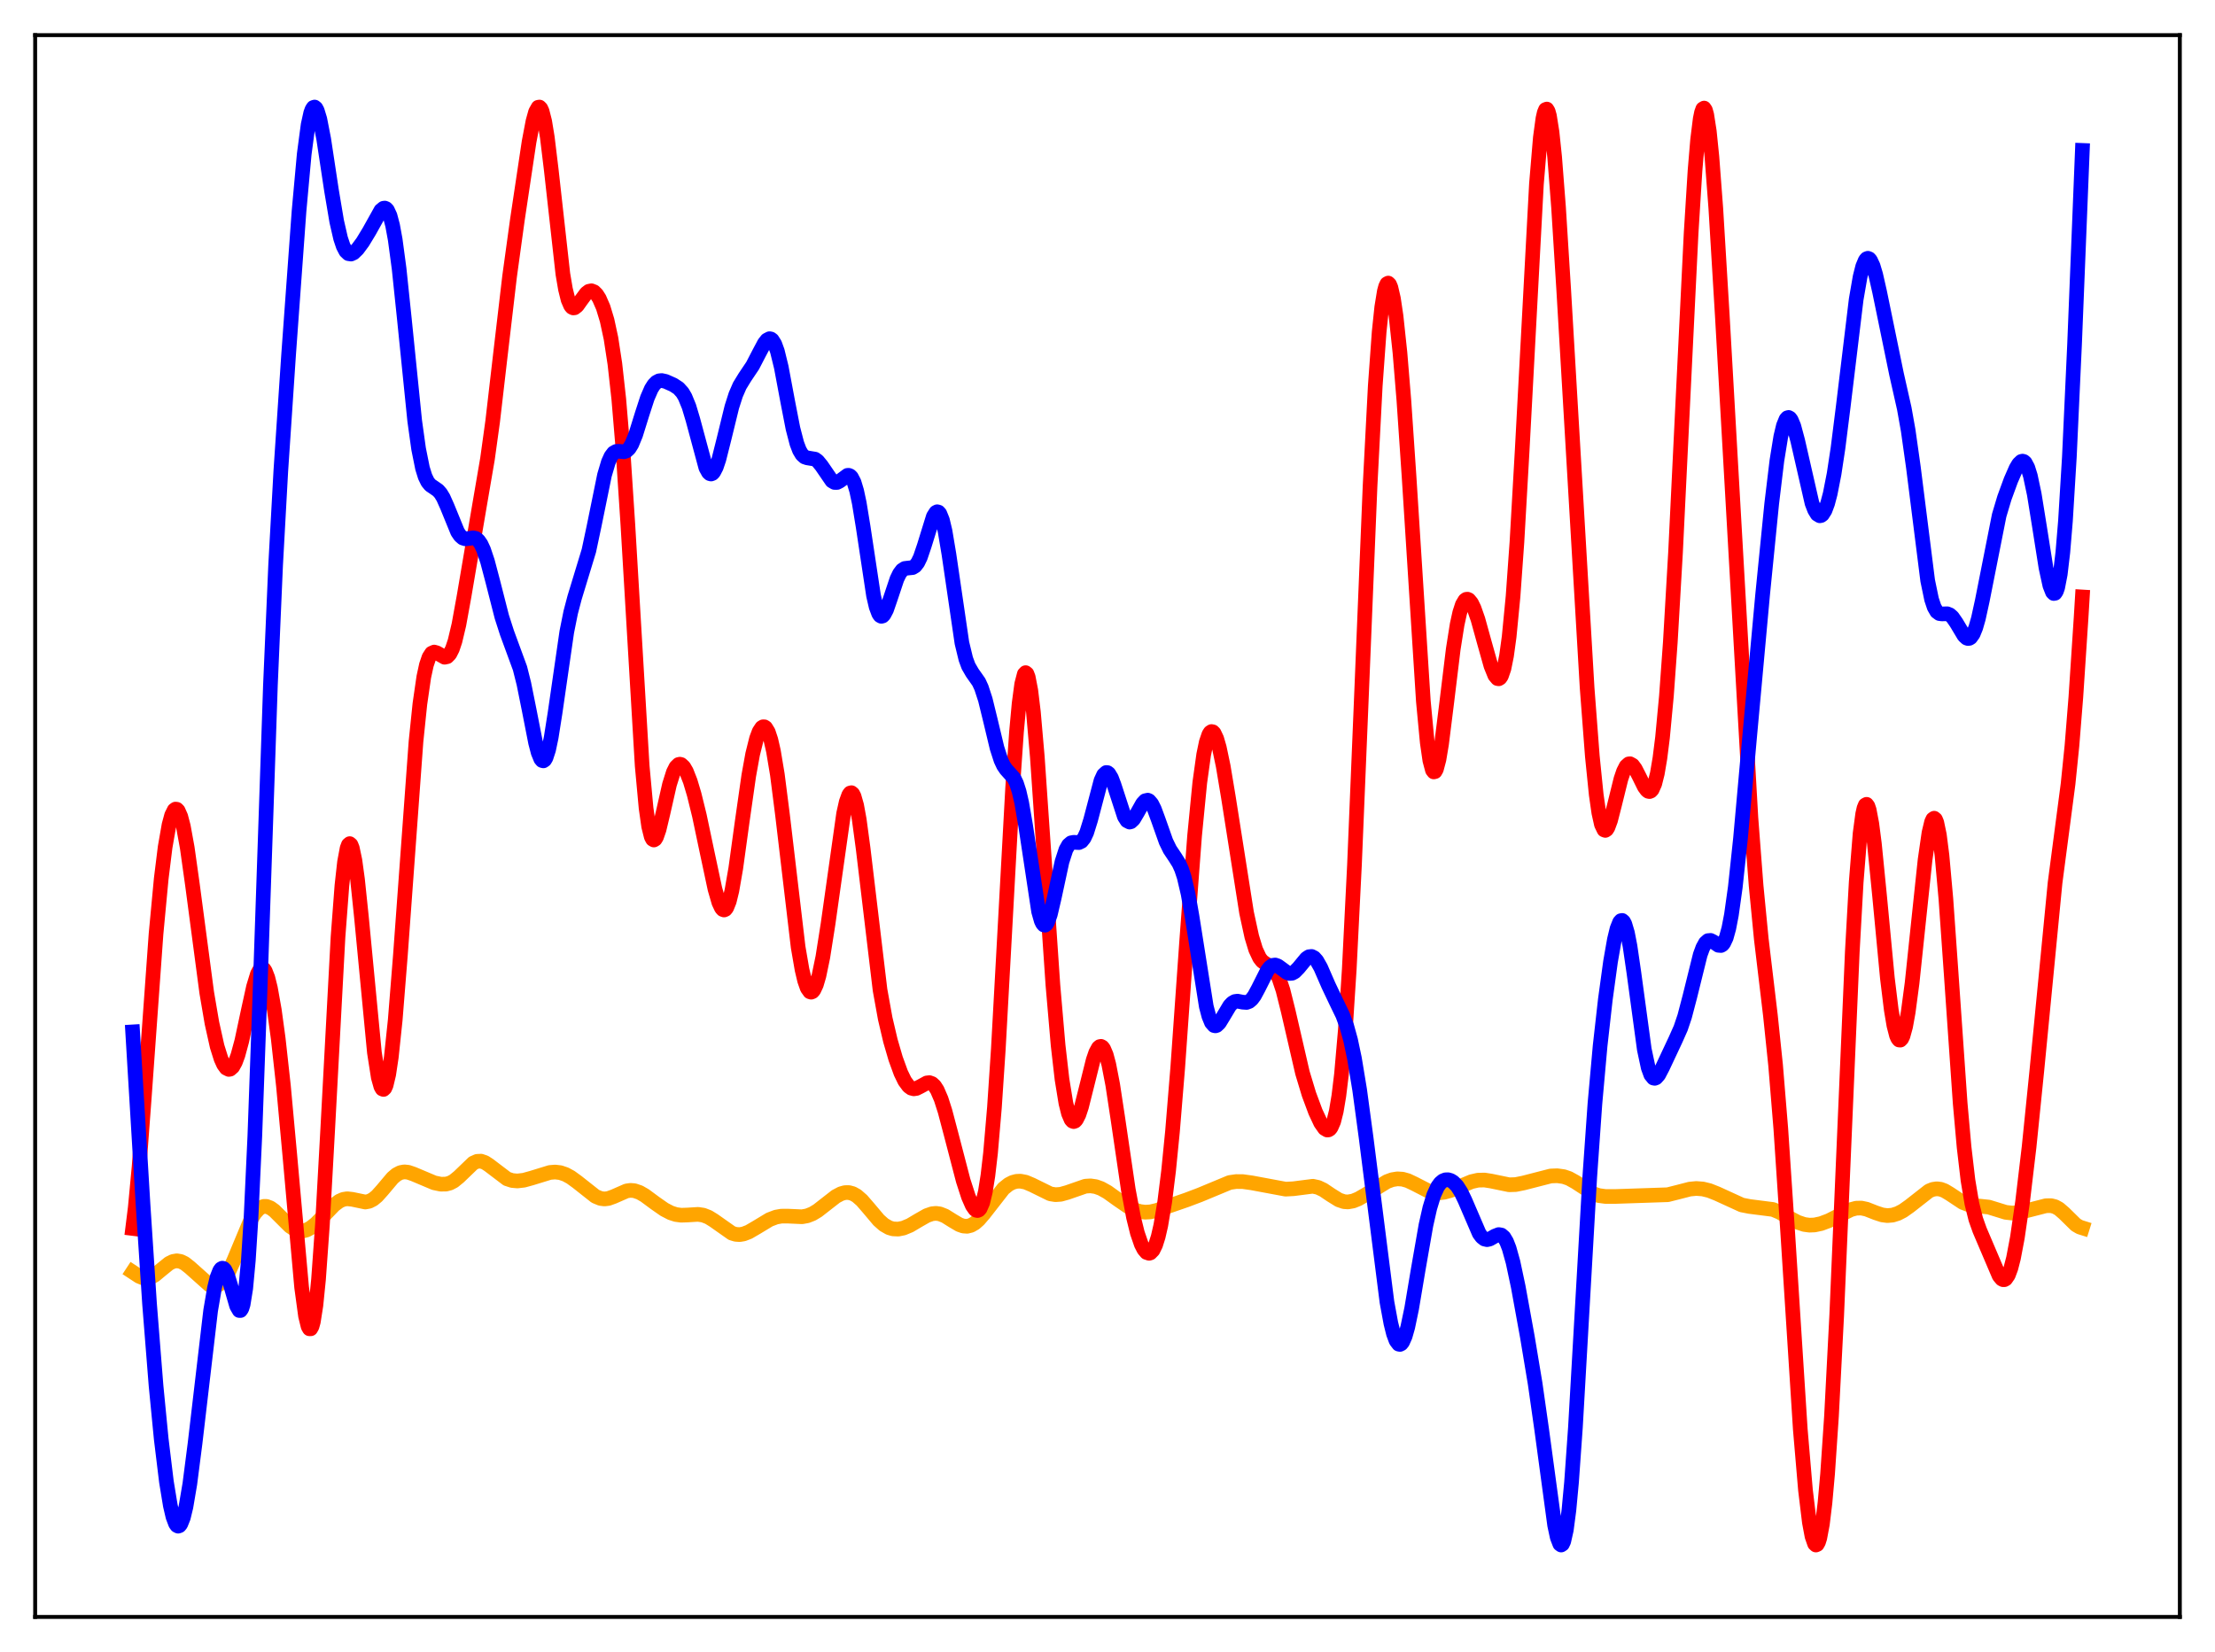 <?xml version="1.0" encoding="utf-8" standalone="no"?>
<!DOCTYPE svg PUBLIC "-//W3C//DTD SVG 1.1//EN"
  "http://www.w3.org/Graphics/SVG/1.1/DTD/svg11.dtd">
<svg xmlns:xlink="http://www.w3.org/1999/xlink" width="453.6pt" height="338.4pt" viewBox="0 0 453.6 338.4" xmlns="http://www.w3.org/2000/svg" version="1.1">
 <defs>
  <style type="text/css">*{stroke-linejoin: round; stroke-linecap: butt}</style>
 </defs>
 <g id="figure_1">
  <g id="patch_1">
   <path d="M 0 338.4 
L 453.6 338.4 
L 453.6 0 
L 0 0 
z
" style="fill: #ffffff"/>
  </g>
  <g id="axes_1">
   <g id="patch_2">
    <path d="M 7.2 331.2 
L 446.4 331.2 
L 446.4 7.2 
L 7.2 7.2 
z
" style="fill: #ffffff"/>
   </g>
   <g id="matplotlib.axis_1"/>
   <g id="matplotlib.axis_2"/>
   <g id="line2d_1">
    <path d="M 27.164 260.557 
L 28.495 261.431 
L 29.293 261.754 
L 30.092 261.833 
L 30.89 261.638 
L 31.689 261.189 
L 33.02 260.084 
L 34.617 258.788 
L 35.415 258.392 
L 36.214 258.253 
L 37.012 258.388 
L 37.811 258.779 
L 38.876 259.611 
L 42.868 263.176 
L 43.667 263.414 
L 44.199 263.385 
L 44.732 263.183 
L 45.264 262.79 
L 46.063 261.835 
L 46.861 260.457 
L 47.926 258.09 
L 51.386 249.794 
L 52.185 248.509 
L 52.983 247.628 
L 53.516 247.276 
L 54.048 247.109 
L 54.58 247.115 
L 55.379 247.414 
L 56.177 247.991 
L 57.508 249.317 
L 59.372 251.171 
L 60.436 251.871 
L 61.235 252.133 
L 62.033 252.149 
L 62.832 251.929 
L 63.631 251.497 
L 64.695 250.655 
L 66.292 249.025 
L 68.422 246.82 
L 69.487 246.03 
L 70.285 245.676 
L 71.084 245.544 
L 72.148 245.662 
L 74.81 246.217 
L 75.609 246.064 
L 76.407 245.653 
L 77.206 244.99 
L 78.271 243.803 
L 80.4 241.275 
L 81.199 240.6 
L 81.997 240.184 
L 82.796 240.035 
L 83.594 240.119 
L 84.659 240.482 
L 88.918 242.279 
L 90.249 242.558 
L 91.313 242.55 
L 92.112 242.342 
L 92.911 241.927 
L 93.975 241.059 
L 96.903 238.239 
L 97.702 237.882 
L 98.5 237.844 
L 99.299 238.116 
L 100.097 238.632 
L 103.824 241.462 
L 104.889 241.809 
L 105.953 241.903 
L 107.284 241.747 
L 108.881 241.307 
L 112.608 240.161 
L 113.673 240.071 
L 114.737 240.195 
L 115.802 240.556 
L 116.867 241.136 
L 118.198 242.102 
L 121.924 245.045 
L 122.989 245.486 
L 123.788 245.588 
L 124.586 245.49 
L 125.651 245.108 
L 128.313 243.941 
L 129.111 243.826 
L 129.91 243.891 
L 130.975 244.254 
L 132.039 244.866 
L 134.169 246.44 
L 136.032 247.741 
L 137.363 248.432 
L 138.428 248.776 
L 139.492 248.919 
L 140.823 248.873 
L 142.953 248.741 
L 144.017 248.902 
L 145.082 249.315 
L 146.147 249.971 
L 149.873 252.593 
L 150.672 252.834 
L 151.471 252.886 
L 152.269 252.755 
L 153.334 252.346 
L 154.931 251.415 
L 157.593 249.808 
L 158.924 249.302 
L 159.988 249.112 
L 161.319 249.103 
L 164.247 249.234 
L 165.312 249.04 
L 166.377 248.621 
L 167.441 247.979 
L 169.039 246.731 
L 171.168 245.074 
L 172.233 244.51 
L 173.031 244.288 
L 173.83 244.274 
L 174.628 244.489 
L 175.427 244.937 
L 176.492 245.865 
L 177.823 247.4 
L 179.952 249.926 
L 181.017 250.869 
L 182.081 251.48 
L 182.88 251.715 
L 183.945 251.763 
L 185.009 251.551 
L 186.34 250.998 
L 188.204 249.894 
L 189.801 248.988 
L 190.865 248.618 
L 191.664 248.536 
L 192.463 248.644 
L 193.527 249.065 
L 195.124 250.064 
L 196.455 250.85 
L 197.254 251.13 
L 198.052 251.189 
L 198.851 250.988 
L 199.649 250.524 
L 200.448 249.816 
L 201.513 248.574 
L 205.505 243.455 
L 206.57 242.602 
L 207.369 242.191 
L 208.167 241.976 
L 208.966 241.942 
L 210.031 242.146 
L 211.361 242.708 
L 215.088 244.543 
L 216.153 244.711 
L 217.217 244.636 
L 218.548 244.265 
L 222.275 242.97 
L 223.34 242.904 
L 224.404 243.062 
L 225.469 243.444 
L 226.8 244.186 
L 228.929 245.714 
L 231.059 247.173 
L 232.39 247.836 
L 233.455 248.164 
L 234.519 248.295 
L 235.584 248.231 
L 236.915 247.925 
L 239.311 247.058 
L 243.037 245.766 
L 245.699 244.759 
L 251.821 242.215 
L 253.152 242.022 
L 254.483 242.029 
L 256.346 242.289 
L 263.267 243.578 
L 264.864 243.494 
L 268.857 242.983 
L 269.921 243.217 
L 270.986 243.717 
L 272.583 244.792 
L 274.18 245.783 
L 275.245 246.141 
L 276.044 246.198 
L 277.108 246.005 
L 278.173 245.57 
L 279.77 244.652 
L 284.029 242.034 
L 285.094 241.642 
L 286.159 241.466 
L 287.223 241.532 
L 288.288 241.833 
L 289.619 242.463 
L 292.547 243.966 
L 293.612 244.254 
L 294.676 244.333 
L 295.741 244.215 
L 297.072 243.841 
L 298.935 243.05 
L 301.331 242.046 
L 302.662 241.741 
L 303.993 241.708 
L 305.324 241.916 
L 309.05 242.683 
L 310.381 242.64 
L 311.978 242.32 
L 317.568 240.882 
L 318.899 240.832 
L 320.23 241.016 
L 321.295 241.379 
L 322.625 242.116 
L 326.352 244.541 
L 327.417 244.893 
L 328.748 245.074 
L 330.877 245.076 
L 341.524 244.721 
L 343.654 244.185 
L 346.049 243.567 
L 347.38 243.44 
L 348.711 243.543 
L 350.042 243.869 
L 351.639 244.503 
L 356.697 246.817 
L 358.294 247.13 
L 363.085 247.739 
L 364.416 248.299 
L 366.545 249.521 
L 368.143 250.361 
L 369.473 250.809 
L 370.538 250.955 
L 371.603 250.911 
L 372.934 250.628 
L 374.531 250.029 
L 376.66 248.949 
L 379.056 247.762 
L 380.121 247.478 
L 381.185 247.453 
L 382.25 247.682 
L 384.113 248.415 
L 385.444 248.855 
L 386.509 248.995 
L 387.574 248.898 
L 388.639 248.563 
L 389.703 248.012 
L 391.034 247.072 
L 395.027 243.943 
L 395.825 243.62 
L 396.624 243.501 
L 397.423 243.597 
L 398.221 243.896 
L 399.286 244.532 
L 401.948 246.298 
L 403.012 246.712 
L 404.343 246.939 
L 407.271 247.254 
L 408.868 247.745 
L 410.732 248.323 
L 412.063 248.477 
L 413.393 248.364 
L 415.257 247.93 
L 418.983 246.974 
L 420.048 246.961 
L 420.847 247.169 
L 421.645 247.607 
L 422.71 248.524 
L 425.105 250.88 
L 425.904 251.345 
L 426.436 251.511 
L 426.436 251.511 
" clip-path="url(#p99efc9d702)" style="fill: none; stroke: #ffa500; stroke-width: 3; stroke-linecap: square"/>
   </g>
   <g id="line2d_2">
    <path d="M 27.164 251.631 
L 27.696 247.366 
L 28.495 238.876 
L 29.559 224.625 
L 31.955 191.282 
L 33.02 179.948 
L 33.818 173.51 
L 34.617 168.942 
L 35.149 166.98 
L 35.681 165.918 
L 35.948 165.728 
L 36.214 165.767 
L 36.48 166.033 
L 37.012 167.228 
L 37.545 169.255 
L 38.343 173.633 
L 39.408 181.217 
L 42.336 203.323 
L 43.401 209.558 
L 44.465 214.337 
L 45.264 216.886 
L 45.796 218.06 
L 46.329 218.789 
L 46.861 219.053 
L 47.127 219.004 
L 47.66 218.539 
L 48.192 217.582 
L 48.724 216.148 
L 49.523 213.2 
L 50.854 206.955 
L 51.919 202.109 
L 52.717 199.495 
L 53.249 198.532 
L 53.516 198.325 
L 53.782 198.312 
L 54.048 198.499 
L 54.314 198.886 
L 54.847 200.256 
L 55.379 202.387 
L 56.177 206.881 
L 56.976 212.74 
L 58.041 222.387 
L 59.372 236.872 
L 61.767 263.672 
L 62.566 269.56 
L 63.098 271.725 
L 63.364 272.179 
L 63.631 272.18 
L 63.897 271.709 
L 64.163 270.753 
L 64.695 267.371 
L 65.228 262.075 
L 66.026 250.912 
L 67.091 231.676 
L 69.22 191.941 
L 70.019 181.399 
L 70.551 176.596 
L 71.084 173.73 
L 71.35 173.029 
L 71.616 172.803 
L 71.882 173.036 
L 72.148 173.705 
L 72.681 176.235 
L 73.213 180.123 
L 74.012 187.8 
L 76.673 215.598 
L 77.472 220.707 
L 78.004 222.602 
L 78.271 223.05 
L 78.537 223.154 
L 78.803 222.908 
L 79.069 222.311 
L 79.601 220.081 
L 80.134 216.523 
L 80.932 208.958 
L 81.997 195.647 
L 85.191 151.889 
L 85.99 144.17 
L 86.788 138.659 
L 87.321 136.203 
L 87.853 134.63 
L 88.385 133.806 
L 88.918 133.565 
L 89.45 133.717 
L 91.047 134.625 
L 91.58 134.509 
L 92.112 133.963 
L 92.644 132.91 
L 93.177 131.317 
L 93.975 127.958 
L 95.04 122.09 
L 98.234 103.304 
L 99.831 93.982 
L 100.896 86.276 
L 102.493 72.5 
L 104.356 56.614 
L 105.953 45.015 
L 108.349 29.031 
L 109.148 24.825 
L 109.68 22.908 
L 110.212 21.97 
L 110.479 21.927 
L 110.745 22.189 
L 111.011 22.763 
L 111.543 24.846 
L 112.076 28.09 
L 112.874 34.669 
L 115.27 56.136 
L 115.802 59.249 
L 116.335 61.407 
L 116.867 62.642 
L 117.133 62.948 
L 117.399 63.074 
L 117.665 63.045 
L 118.198 62.627 
L 118.996 61.506 
L 120.061 60.067 
L 120.593 59.664 
L 121.126 59.56 
L 121.658 59.773 
L 122.191 60.301 
L 122.723 61.135 
L 123.521 62.968 
L 124.32 65.602 
L 125.119 69.31 
L 125.917 74.522 
L 126.716 81.718 
L 127.514 91.243 
L 128.579 107.488 
L 131.507 156.846 
L 132.305 165.52 
L 132.838 169.277 
L 133.37 171.411 
L 133.636 171.909 
L 133.903 172.062 
L 134.169 171.903 
L 134.435 171.469 
L 134.967 169.934 
L 135.766 166.59 
L 137.097 160.71 
L 137.895 158.165 
L 138.428 157.107 
L 138.96 156.592 
L 139.226 156.533 
L 139.492 156.6 
L 140.025 157.089 
L 140.557 158.003 
L 141.356 160.038 
L 142.154 162.713 
L 143.219 167.039 
L 144.816 174.613 
L 146.413 182.101 
L 147.212 184.868 
L 147.744 186.001 
L 148.01 186.298 
L 148.276 186.397 
L 148.543 186.285 
L 148.809 185.956 
L 149.341 184.636 
L 149.873 182.469 
L 150.672 177.874 
L 152.003 168.213 
L 153.334 158.89 
L 154.132 154.476 
L 154.931 151.261 
L 155.463 149.841 
L 155.996 149.034 
L 156.262 148.871 
L 156.528 148.872 
L 156.794 149.045 
L 157.327 149.919 
L 157.859 151.52 
L 158.391 153.852 
L 159.19 158.645 
L 160.255 166.987 
L 163.449 194.01 
L 164.247 198.638 
L 164.78 200.886 
L 165.312 202.4 
L 165.844 203.149 
L 166.111 203.234 
L 166.377 203.128 
L 166.643 202.833 
L 167.175 201.698 
L 167.708 199.882 
L 168.506 196.034 
L 169.571 189.26 
L 172.765 166.632 
L 173.297 164.252 
L 173.83 162.783 
L 174.096 162.438 
L 174.362 162.37 
L 174.628 162.589 
L 174.895 163.095 
L 175.427 164.957 
L 175.959 167.866 
L 176.758 173.803 
L 180.218 202.768 
L 181.283 208.652 
L 182.348 213.185 
L 183.412 216.838 
L 184.477 219.768 
L 185.276 221.416 
L 186.074 222.5 
L 186.607 222.89 
L 187.139 223.027 
L 187.671 222.947 
L 188.47 222.549 
L 189.801 221.82 
L 190.333 221.761 
L 190.865 221.953 
L 191.398 222.447 
L 191.93 223.272 
L 192.729 225.123 
L 193.527 227.614 
L 194.858 232.654 
L 197.254 241.845 
L 198.319 245.131 
L 199.117 246.953 
L 199.649 247.709 
L 199.916 247.906 
L 200.182 247.959 
L 200.448 247.848 
L 200.714 247.554 
L 201.247 246.33 
L 201.779 244.123 
L 202.311 240.782 
L 202.844 236.198 
L 203.642 226.903 
L 204.441 214.886 
L 205.772 190.676 
L 207.369 161.437 
L 208.167 149.875 
L 208.7 144.087 
L 209.232 140.105 
L 209.764 138.061 
L 210.031 137.781 
L 210.297 137.992 
L 210.563 138.682 
L 211.095 141.436 
L 211.628 145.853 
L 212.426 155.022 
L 213.757 174.4 
L 215.62 201.759 
L 216.685 214.103 
L 217.484 221.082 
L 218.282 225.984 
L 218.815 228.106 
L 219.347 229.342 
L 219.613 229.641 
L 219.879 229.738 
L 220.145 229.642 
L 220.412 229.363 
L 220.944 228.313 
L 221.476 226.708 
L 222.541 222.462 
L 223.872 217.117 
L 224.404 215.571 
L 224.937 214.604 
L 225.203 214.374 
L 225.469 214.327 
L 225.735 214.469 
L 226.001 214.805 
L 226.534 216.052 
L 227.066 218.03 
L 227.865 222.169 
L 228.929 229.167 
L 231.059 243.666 
L 232.124 249.338 
L 232.922 252.565 
L 233.721 254.884 
L 234.253 255.922 
L 234.785 256.542 
L 235.318 256.722 
L 235.584 256.636 
L 236.116 256.089 
L 236.649 255.001 
L 237.181 253.321 
L 237.713 250.999 
L 238.512 246.22 
L 239.311 239.809 
L 240.109 231.767 
L 241.174 218.78 
L 243.037 192.448 
L 244.634 171.193 
L 245.699 160.306 
L 246.497 154.568 
L 247.03 151.999 
L 247.562 150.437 
L 247.828 150.023 
L 248.095 149.845 
L 248.361 149.893 
L 248.627 150.156 
L 249.159 151.281 
L 249.692 153.111 
L 250.49 156.909 
L 251.555 163.289 
L 255.281 186.966 
L 256.346 191.866 
L 257.145 194.499 
L 257.943 196.201 
L 258.476 196.884 
L 259.274 197.454 
L 260.339 198.022 
L 260.871 198.519 
L 261.404 199.302 
L 261.936 200.435 
L 262.735 202.826 
L 263.799 207.08 
L 266.727 219.757 
L 268.058 224.159 
L 269.389 227.737 
L 270.454 230.014 
L 271.252 231.151 
L 271.785 231.466 
L 272.051 231.445 
L 272.317 231.282 
L 272.583 230.956 
L 273.116 229.737 
L 273.648 227.622 
L 274.18 224.444 
L 274.713 220.048 
L 275.511 210.902 
L 276.31 198.509 
L 277.375 177.182 
L 278.705 145.012 
L 280.569 99.541 
L 281.633 79.035 
L 282.432 67.987 
L 282.964 62.901 
L 283.497 59.637 
L 283.763 58.668 
L 284.029 58.122 
L 284.295 57.985 
L 284.561 58.238 
L 284.828 58.865 
L 285.36 61.164 
L 285.892 64.743 
L 286.691 72.236 
L 287.489 81.94 
L 288.554 97.612 
L 291.482 143.627 
L 292.281 152.083 
L 292.813 155.778 
L 293.345 157.765 
L 293.612 158.115 
L 293.878 158.05 
L 294.144 157.589 
L 294.676 155.591 
L 295.209 152.404 
L 296.273 143.889 
L 297.604 132.955 
L 298.403 127.909 
L 298.935 125.48 
L 299.468 123.836 
L 300 122.943 
L 300.266 122.758 
L 300.532 122.732 
L 300.799 122.854 
L 301.331 123.493 
L 301.863 124.582 
L 302.662 126.863 
L 303.993 131.672 
L 305.324 136.399 
L 306.122 138.366 
L 306.655 138.993 
L 306.921 139.039 
L 307.187 138.879 
L 307.453 138.493 
L 307.985 136.965 
L 308.518 134.317 
L 309.05 130.438 
L 309.849 122.179 
L 310.647 111.029 
L 311.712 92.372 
L 314.64 37.684 
L 315.439 28.178 
L 315.971 24.255 
L 316.237 23.081 
L 316.503 22.443 
L 316.769 22.341 
L 317.036 22.768 
L 317.302 23.711 
L 317.834 27.054 
L 318.367 32.15 
L 319.165 42.445 
L 320.23 59.463 
L 325.021 140.921 
L 326.086 154.895 
L 326.884 162.775 
L 327.417 166.491 
L 327.949 168.889 
L 328.481 169.993 
L 328.748 170.093 
L 329.014 169.921 
L 329.28 169.504 
L 329.812 168.067 
L 330.611 164.949 
L 331.942 159.56 
L 332.474 157.991 
L 333.007 156.951 
L 333.539 156.473 
L 333.805 156.439 
L 334.337 156.741 
L 334.87 157.454 
L 335.668 159.009 
L 336.733 161.167 
L 337.265 161.891 
L 337.532 162.087 
L 337.798 162.142 
L 338.064 162.036 
L 338.33 161.75 
L 338.863 160.561 
L 339.395 158.444 
L 339.927 155.3 
L 340.46 151.057 
L 341.258 142.564 
L 342.057 131.534 
L 343.121 113.21 
L 344.719 80.324 
L 346.316 47.771 
L 347.114 34.959 
L 347.647 28.605 
L 348.179 24.332 
L 348.445 23.031 
L 348.711 22.3 
L 348.977 22.137 
L 349.244 22.535 
L 349.51 23.476 
L 350.042 26.889 
L 350.575 32.12 
L 351.373 42.665 
L 352.704 64.677 
L 358.56 167.488 
L 359.625 181.402 
L 360.689 192.365 
L 362.553 207.975 
L 363.617 218.201 
L 364.682 231.182 
L 366.013 251.158 
L 368.675 292.787 
L 369.74 305.27 
L 370.538 311.845 
L 371.071 314.698 
L 371.603 316.227 
L 371.869 316.473 
L 372.135 316.361 
L 372.401 315.884 
L 372.668 315.036 
L 373.2 312.2 
L 373.732 307.818 
L 374.265 301.874 
L 375.063 290.082 
L 376.128 269.485 
L 377.459 238.308 
L 379.322 194.995 
L 380.121 180.703 
L 380.919 170.711 
L 381.452 166.724 
L 381.718 165.544 
L 381.984 164.893 
L 382.25 164.751 
L 382.516 165.094 
L 382.783 165.889 
L 383.315 168.687 
L 383.847 172.812 
L 384.912 183.54 
L 386.509 200.355 
L 387.308 206.877 
L 387.84 210.041 
L 388.372 212.112 
L 388.639 212.716 
L 388.905 213.028 
L 389.171 213.046 
L 389.437 212.775 
L 389.703 212.219 
L 390.236 210.289 
L 390.768 207.352 
L 391.567 201.356 
L 392.897 188.695 
L 394.228 176.114 
L 395.027 170.574 
L 395.559 168.353 
L 395.825 167.779 
L 396.092 167.597 
L 396.358 167.823 
L 396.624 168.467 
L 397.156 171.019 
L 397.689 175.193 
L 398.487 184.081 
L 399.552 199.174 
L 401.415 225.988 
L 402.214 234.955 
L 403.012 241.753 
L 403.811 246.524 
L 404.609 249.731 
L 405.408 251.98 
L 409.401 261.35 
L 409.933 261.983 
L 410.199 262.121 
L 410.465 262.122 
L 410.732 261.975 
L 411.264 261.208 
L 411.796 259.789 
L 412.329 257.724 
L 413.127 253.514 
L 414.192 246.183 
L 415.523 234.974 
L 417.12 219.243 
L 420.847 180.837 
L 422.177 170.72 
L 423.508 160.59 
L 424.307 152.742 
L 425.105 142.804 
L 426.17 126.63 
L 426.436 122.275 
L 426.436 122.275 
" clip-path="url(#p99efc9d702)" style="fill: none; stroke: #ff0000; stroke-width: 3; stroke-linecap: square"/>
   </g>
   <g id="line2d_3">
    <path d="M 27.164 211.361 
L 29.293 246.756 
L 30.624 267.066 
L 31.955 283.837 
L 33.02 294.786 
L 34.084 303.537 
L 34.883 308.402 
L 35.415 310.683 
L 35.948 312.105 
L 36.214 312.475 
L 36.48 312.614 
L 36.746 312.519 
L 37.012 312.192 
L 37.545 310.856 
L 38.077 308.661 
L 38.876 303.957 
L 39.94 295.678 
L 43.135 268.444 
L 43.933 263.786 
L 44.465 261.607 
L 44.998 260.256 
L 45.264 259.902 
L 45.53 259.763 
L 45.796 259.834 
L 46.063 260.107 
L 46.595 261.196 
L 47.393 263.823 
L 48.458 267.507 
L 48.991 268.431 
L 49.257 268.436 
L 49.523 268.046 
L 49.789 267.199 
L 50.321 263.907 
L 50.854 258.194 
L 51.386 249.881 
L 52.185 232.703 
L 53.249 203.074 
L 55.379 140.374 
L 56.444 115.738 
L 57.508 96.451 
L 59.105 72.609 
L 61.235 43.27 
L 62.3 31.569 
L 63.098 25.557 
L 63.631 23.132 
L 63.897 22.41 
L 64.163 22.012 
L 64.429 21.927 
L 64.695 22.142 
L 64.961 22.637 
L 65.494 24.382 
L 66.292 28.482 
L 67.889 39.028 
L 68.954 45.359 
L 69.753 48.837 
L 70.285 50.43 
L 70.817 51.452 
L 71.35 51.96 
L 71.882 52.04 
L 72.415 51.794 
L 73.213 51.02 
L 74.278 49.581 
L 75.609 47.385 
L 78.004 43.09 
L 78.537 42.656 
L 78.803 42.621 
L 79.069 42.735 
L 79.335 43.019 
L 79.868 44.165 
L 80.4 46.168 
L 80.932 49.072 
L 81.731 55.032 
L 82.796 65.223 
L 84.925 86.206 
L 85.724 91.94 
L 86.522 95.907 
L 87.055 97.619 
L 87.587 98.715 
L 88.119 99.362 
L 88.918 99.901 
L 89.716 100.462 
L 90.249 101.073 
L 90.781 101.953 
L 91.58 103.743 
L 93.709 108.953 
L 94.241 109.738 
L 94.774 110.2 
L 95.306 110.372 
L 96.105 110.285 
L 96.903 110.163 
L 97.436 110.284 
L 97.968 110.694 
L 98.5 111.46 
L 99.033 112.606 
L 99.831 114.986 
L 100.896 119.023 
L 102.759 126.317 
L 103.824 129.629 
L 106.486 136.877 
L 107.284 140.056 
L 108.349 145.352 
L 109.68 152.134 
L 110.212 154.171 
L 110.745 155.469 
L 111.011 155.782 
L 111.277 155.85 
L 111.543 155.664 
L 111.809 155.223 
L 112.342 153.592 
L 112.874 151.062 
L 113.673 146.002 
L 116.068 129.437 
L 116.867 125.456 
L 117.665 122.418 
L 120.593 112.796 
L 121.658 107.778 
L 123.788 97.33 
L 124.586 94.644 
L 125.119 93.468 
L 125.651 92.77 
L 126.183 92.471 
L 126.716 92.441 
L 127.78 92.539 
L 128.313 92.353 
L 128.845 91.855 
L 129.377 90.993 
L 130.176 89.049 
L 131.507 84.775 
L 132.572 81.503 
L 133.37 79.665 
L 133.903 78.82 
L 134.435 78.279 
L 134.967 78.006 
L 135.5 77.946 
L 136.298 78.12 
L 137.895 78.831 
L 138.96 79.525 
L 139.759 80.418 
L 140.291 81.32 
L 141.089 83.264 
L 141.888 85.932 
L 144.55 95.816 
L 145.082 96.779 
L 145.348 97.02 
L 145.615 97.091 
L 145.881 96.989 
L 146.147 96.716 
L 146.679 95.691 
L 147.212 94.11 
L 148.276 89.882 
L 149.873 83.351 
L 150.672 80.859 
L 151.471 79.018 
L 152.535 77.277 
L 154.132 74.896 
L 155.463 72.328 
L 156.528 70.324 
L 157.06 69.65 
L 157.593 69.375 
L 157.859 69.427 
L 158.125 69.62 
L 158.657 70.461 
L 159.19 71.925 
L 159.988 75.18 
L 161.319 82.288 
L 162.384 87.757 
L 163.183 90.832 
L 163.715 92.234 
L 164.247 93.13 
L 164.78 93.602 
L 165.312 93.781 
L 166.909 94.046 
L 167.441 94.428 
L 168.24 95.405 
L 170.369 98.511 
L 170.902 98.82 
L 171.434 98.819 
L 171.967 98.543 
L 173.564 97.366 
L 173.83 97.363 
L 174.096 97.482 
L 174.362 97.744 
L 174.895 98.768 
L 175.427 100.524 
L 175.959 103.014 
L 176.758 107.898 
L 178.887 122.004 
L 179.42 124.304 
L 179.952 125.728 
L 180.218 126.097 
L 180.484 126.243 
L 180.751 126.175 
L 181.017 125.913 
L 181.549 124.898 
L 182.348 122.581 
L 183.679 118.596 
L 184.211 117.494 
L 184.743 116.787 
L 185.276 116.44 
L 186.074 116.342 
L 186.873 116.263 
L 187.405 115.943 
L 187.937 115.263 
L 188.47 114.167 
L 189.268 111.817 
L 191.132 105.793 
L 191.664 104.954 
L 191.93 104.819 
L 192.196 104.899 
L 192.463 105.206 
L 192.995 106.524 
L 193.527 108.753 
L 194.326 113.518 
L 196.988 131.698 
L 197.786 134.988 
L 198.319 136.432 
L 199.117 137.81 
L 200.448 139.7 
L 200.98 140.853 
L 201.779 143.296 
L 202.844 147.646 
L 204.175 153.211 
L 204.973 155.686 
L 205.505 156.823 
L 206.038 157.6 
L 207.635 159.373 
L 208.167 160.473 
L 208.7 162.134 
L 209.232 164.446 
L 210.031 169.095 
L 212.692 186.716 
L 213.225 188.598 
L 213.491 189.162 
L 213.757 189.465 
L 214.023 189.508 
L 214.289 189.298 
L 214.556 188.85 
L 215.088 187.326 
L 215.887 183.916 
L 217.484 176.497 
L 218.282 174.036 
L 218.815 173.088 
L 219.347 172.635 
L 219.879 172.534 
L 220.944 172.588 
L 221.476 172.331 
L 222.009 171.668 
L 222.541 170.526 
L 223.34 167.963 
L 225.469 159.884 
L 226.001 158.724 
L 226.534 158.236 
L 226.8 158.259 
L 227.066 158.458 
L 227.599 159.338 
L 228.131 160.743 
L 230.26 167.286 
L 230.793 168.115 
L 231.325 168.387 
L 231.591 168.319 
L 232.124 167.825 
L 232.922 166.48 
L 233.987 164.582 
L 234.519 164.02 
L 235.052 163.899 
L 235.318 164.023 
L 235.85 164.642 
L 236.383 165.7 
L 237.181 167.857 
L 238.778 172.374 
L 239.577 174.013 
L 240.641 175.601 
L 241.44 176.873 
L 241.972 178.057 
L 242.505 179.674 
L 243.303 183.083 
L 244.102 187.647 
L 247.03 206.157 
L 247.562 208.171 
L 248.095 209.47 
L 248.627 210.069 
L 248.893 210.129 
L 249.159 210.048 
L 249.692 209.542 
L 250.49 208.24 
L 251.821 206.011 
L 252.353 205.449 
L 252.886 205.145 
L 253.418 205.069 
L 254.483 205.279 
L 255.281 205.332 
L 255.814 205.133 
L 256.346 204.681 
L 256.879 203.965 
L 257.677 202.488 
L 259.54 198.783 
L 260.073 198.115 
L 260.605 197.742 
L 261.137 197.665 
L 261.67 197.845 
L 262.468 198.42 
L 263.533 199.212 
L 264.065 199.397 
L 264.598 199.354 
L 265.13 199.069 
L 265.929 198.258 
L 267.526 196.322 
L 268.058 195.971 
L 268.591 195.911 
L 269.123 196.18 
L 269.655 196.774 
L 270.454 198.177 
L 272.051 201.84 
L 273.648 205.206 
L 274.979 207.959 
L 275.777 210.123 
L 276.576 213.017 
L 277.375 216.802 
L 278.439 223.249 
L 279.77 233.118 
L 284.029 266.703 
L 284.828 271.047 
L 285.36 273.189 
L 285.892 274.633 
L 286.425 275.327 
L 286.691 275.383 
L 286.957 275.247 
L 287.223 274.92 
L 287.756 273.718 
L 288.288 271.847 
L 289.087 268.021 
L 290.417 260.107 
L 292.015 250.953 
L 292.813 247.417 
L 293.612 244.8 
L 294.41 243.066 
L 294.943 242.336 
L 295.475 241.885 
L 296.007 241.668 
L 296.54 241.647 
L 297.072 241.802 
L 297.604 242.129 
L 298.403 242.953 
L 299.201 244.203 
L 300 245.863 
L 302.928 252.67 
L 303.46 253.381 
L 303.993 253.796 
L 304.525 253.922 
L 305.057 253.806 
L 306.122 253.197 
L 306.921 252.881 
L 307.453 252.973 
L 307.985 253.431 
L 308.518 254.326 
L 309.05 255.686 
L 309.849 258.553 
L 310.913 263.567 
L 312.777 273.806 
L 314.374 283.4 
L 315.705 292.744 
L 318.367 312.407 
L 318.899 314.897 
L 319.431 316.279 
L 319.697 316.473 
L 319.964 316.299 
L 320.23 315.734 
L 320.762 313.369 
L 321.295 309.313 
L 321.827 303.613 
L 322.625 292.366 
L 323.956 269.103 
L 325.553 241.186 
L 326.618 226.071 
L 327.683 214.205 
L 328.748 204.737 
L 329.812 196.979 
L 330.611 192.42 
L 331.143 190.221 
L 331.676 188.882 
L 331.942 188.579 
L 332.208 188.538 
L 332.474 188.766 
L 332.74 189.265 
L 333.273 191.055 
L 333.805 193.805 
L 334.604 199.287 
L 336.733 214.97 
L 337.532 218.707 
L 338.064 220.166 
L 338.596 220.82 
L 338.863 220.876 
L 339.129 220.773 
L 339.661 220.18 
L 340.46 218.656 
L 343.121 212.989 
L 344.186 210.59 
L 344.985 208.227 
L 346.049 204.169 
L 348.179 195.568 
L 348.711 194.117 
L 349.244 193.148 
L 349.776 192.671 
L 350.308 192.627 
L 350.841 192.894 
L 351.905 193.628 
L 352.438 193.669 
L 352.704 193.514 
L 352.97 193.212 
L 353.503 192.085 
L 354.035 190.169 
L 354.567 187.404 
L 355.366 181.703 
L 356.431 171.701 
L 358.294 150.97 
L 360.956 121.845 
L 362.819 103.184 
L 363.884 94.338 
L 364.682 89.416 
L 365.215 87.187 
L 365.747 85.882 
L 366.013 85.581 
L 366.279 85.507 
L 366.545 85.653 
L 366.812 86.006 
L 367.344 87.27 
L 368.143 90.253 
L 371.071 103.075 
L 371.603 104.456 
L 372.135 105.327 
L 372.668 105.649 
L 372.934 105.596 
L 373.2 105.399 
L 373.732 104.566 
L 374.265 103.145 
L 374.797 101.137 
L 375.596 97.06 
L 376.394 91.803 
L 377.459 83.346 
L 380.121 61.316 
L 380.919 56.709 
L 381.452 54.591 
L 381.984 53.317 
L 382.25 53.003 
L 382.516 52.902 
L 382.783 53.006 
L 383.049 53.309 
L 383.581 54.459 
L 384.113 56.236 
L 384.912 59.759 
L 388.372 76.595 
L 389.969 83.681 
L 390.768 88.161 
L 391.833 95.712 
L 394.761 118.925 
L 395.559 122.769 
L 396.092 124.37 
L 396.624 125.287 
L 397.156 125.68 
L 397.689 125.749 
L 398.753 125.718 
L 399.286 125.93 
L 399.818 126.398 
L 400.617 127.546 
L 402.214 130.215 
L 402.746 130.7 
L 403.012 130.79 
L 403.279 130.759 
L 403.545 130.6 
L 404.077 129.863 
L 404.609 128.554 
L 405.142 126.697 
L 405.94 123.056 
L 409.401 105.569 
L 410.465 102.003 
L 411.796 98.363 
L 412.861 95.923 
L 413.393 95.03 
L 413.926 94.522 
L 414.192 94.455 
L 414.458 94.534 
L 414.724 94.772 
L 415.257 95.763 
L 415.789 97.462 
L 416.588 101.239 
L 417.652 107.852 
L 418.983 116.271 
L 419.782 119.942 
L 420.314 121.303 
L 420.58 121.569 
L 420.847 121.52 
L 421.113 121.126 
L 421.379 120.36 
L 421.911 117.612 
L 422.444 113.097 
L 422.976 106.705 
L 423.775 93.599 
L 424.839 70.526 
L 426.436 30.807 
L 426.436 30.807 
" clip-path="url(#p99efc9d702)" style="fill: none; stroke: #0000ff; stroke-width: 3; stroke-linecap: square"/>
   </g>
   <g id="patch_3">
    <path d="M 7.2 331.2 
L 7.2 7.2 
" style="fill: none; stroke: #000000; stroke-width: 0.8; stroke-linejoin: miter; stroke-linecap: square"/>
   </g>
   <g id="patch_4">
    <path d="M 446.4 331.2 
L 446.4 7.2 
" style="fill: none; stroke: #000000; stroke-width: 0.8; stroke-linejoin: miter; stroke-linecap: square"/>
   </g>
   <g id="patch_5">
    <path d="M 7.2 331.2 
L 446.4 331.2 
" style="fill: none; stroke: #000000; stroke-width: 0.8; stroke-linejoin: miter; stroke-linecap: square"/>
   </g>
   <g id="patch_6">
    <path d="M 7.2 7.2 
L 446.4 7.2 
" style="fill: none; stroke: #000000; stroke-width: 0.8; stroke-linejoin: miter; stroke-linecap: square"/>
   </g>
  </g>
 </g>
 <defs>
  <clipPath id="p99efc9d702">
   <rect x="7.2" y="7.2" width="439.2" height="324"/>
  </clipPath>
 </defs>
</svg>
